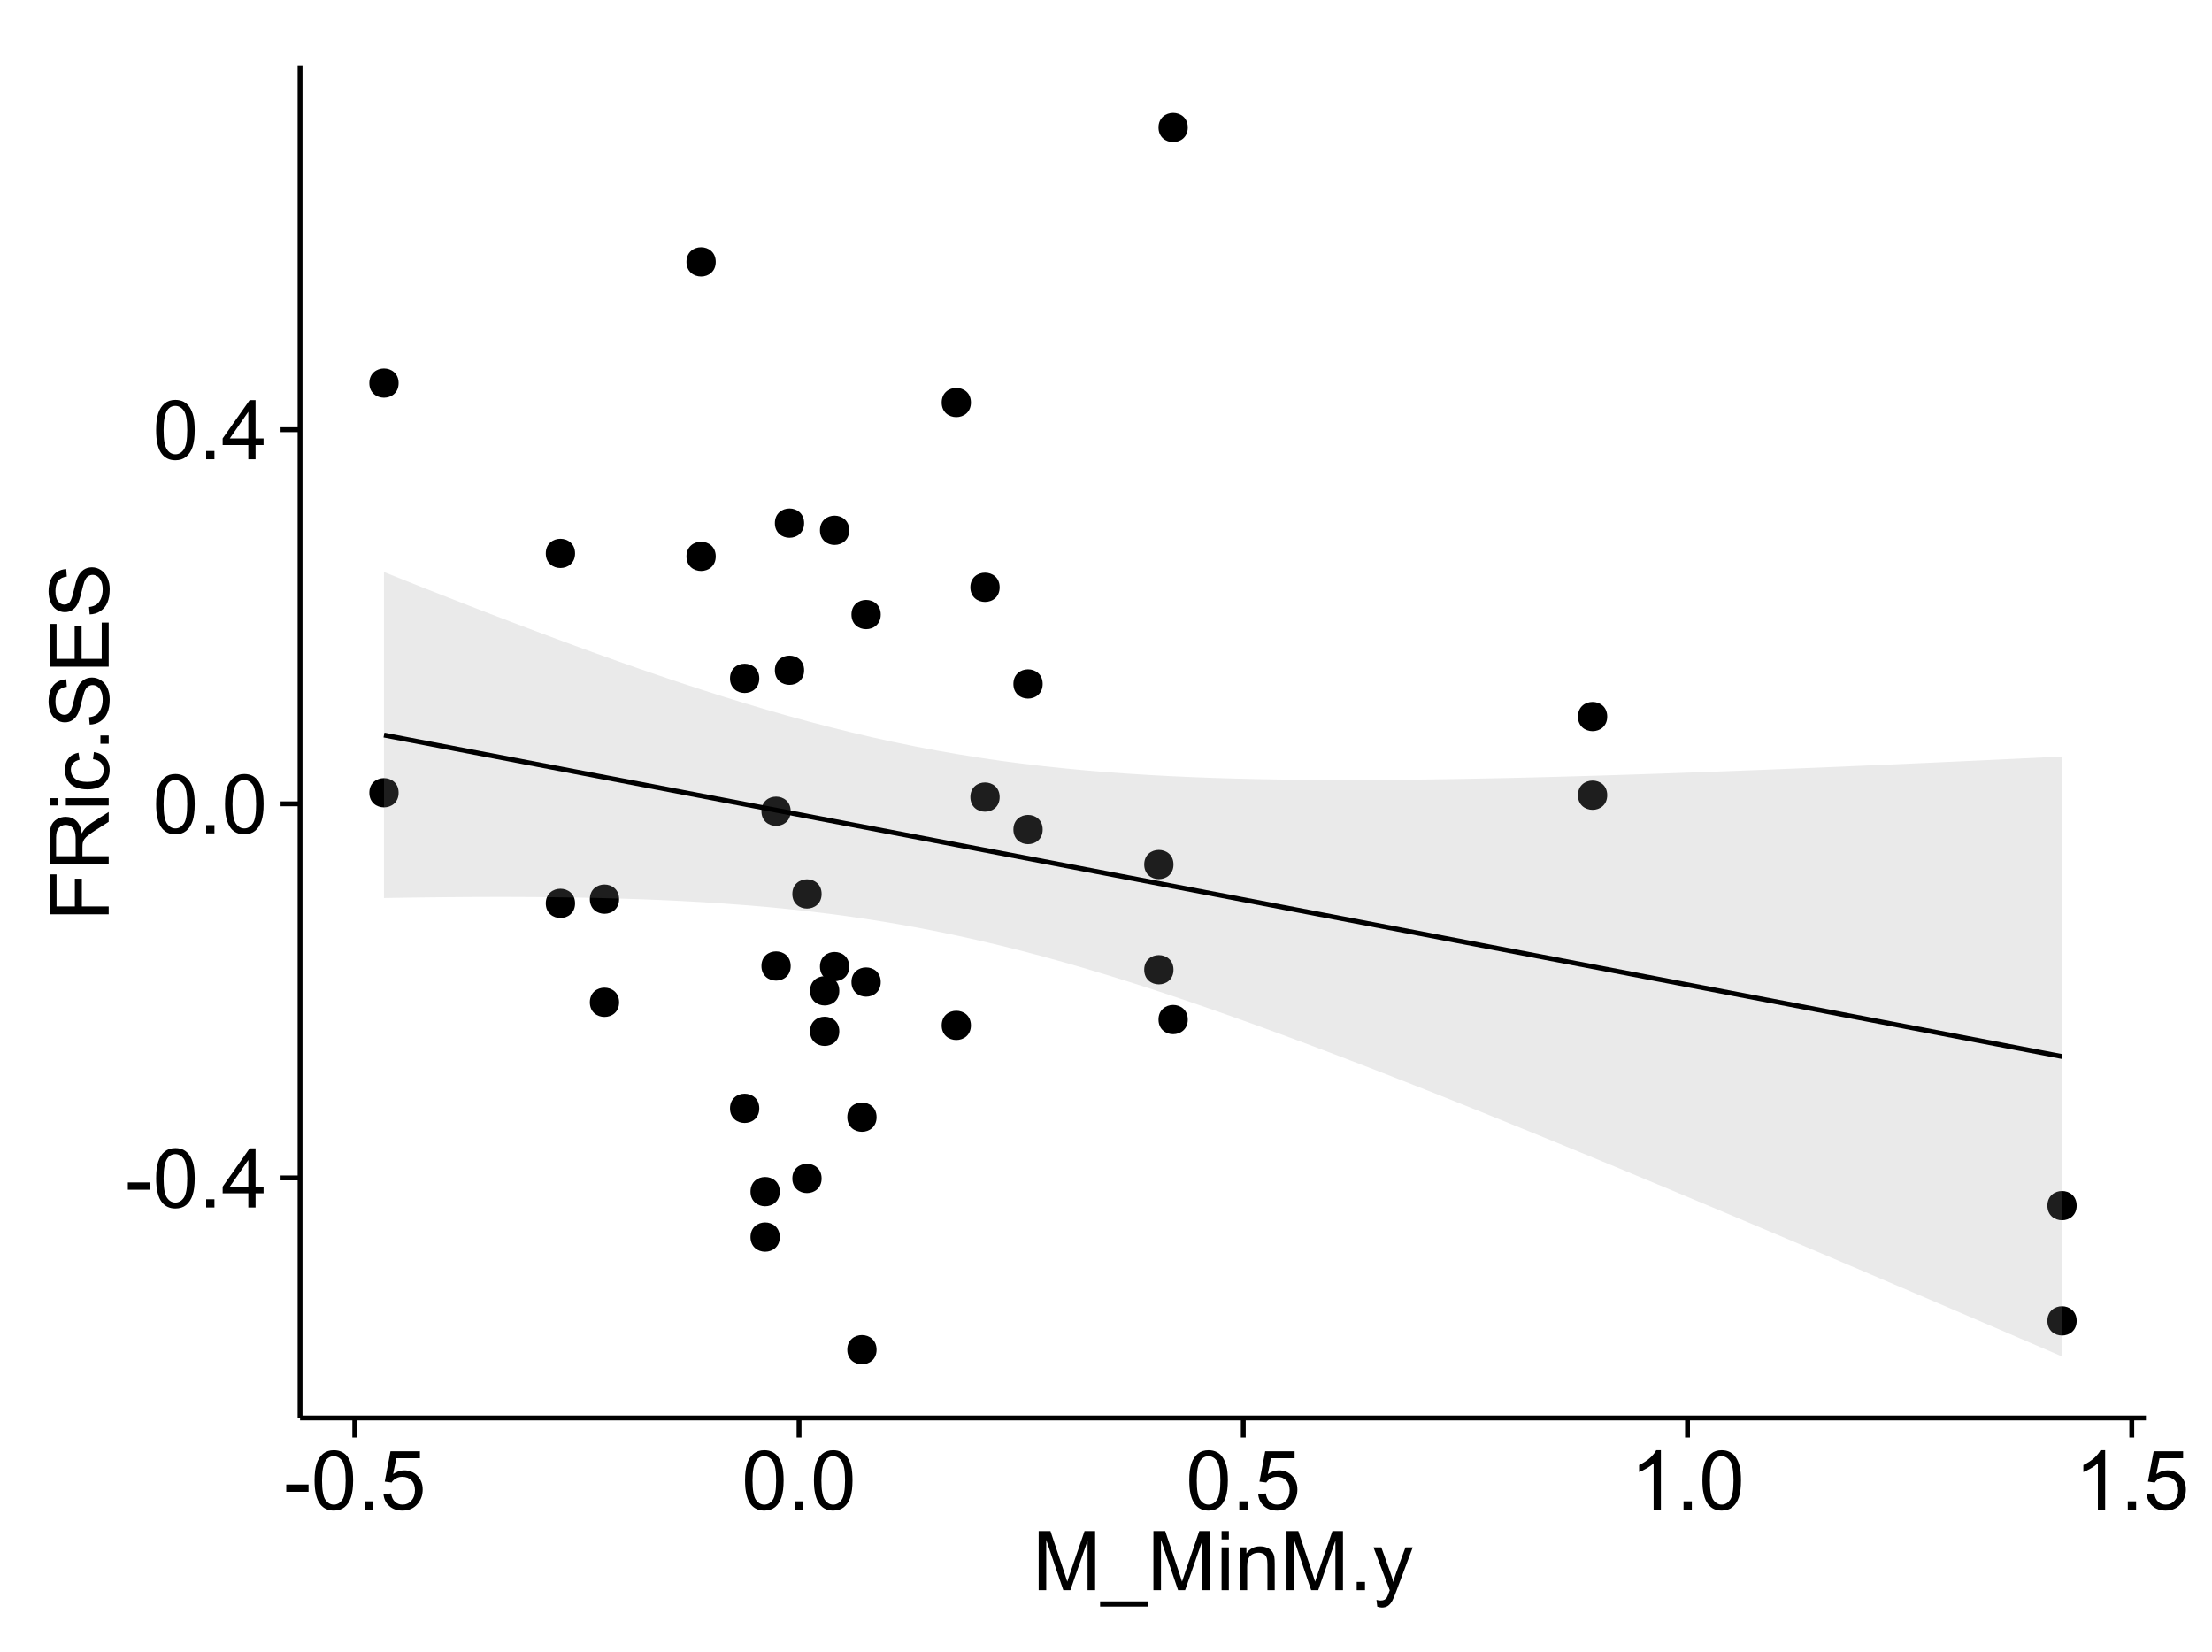 <?xml version="1.0" encoding="UTF-8"?>
<svg xmlns="http://www.w3.org/2000/svg" xmlns:xlink="http://www.w3.org/1999/xlink" width="482pt" height="360pt" viewBox="0 0 482 360" version="1.1">
<defs>
<g>
<symbol overflow="visible" id="glyph0-0">
<path style="stroke:none;" d="M 0.57 -3.867 L 0.57 -5.457 L 5.43 -5.457 L 5.43 -3.867 Z M 0.57 -3.867 "/>
</symbol>
<symbol overflow="visible" id="glyph0-1">
<path style="stroke:none;" d="M 0.746 -6.355 C 0.742 -7.875 0.898 -9.102 1.215 -10.031 C 1.527 -10.961 1.996 -11.676 2.613 -12.18 C 3.23 -12.684 4.008 -12.938 4.949 -12.938 C 5.637 -12.938 6.242 -12.797 6.766 -12.52 C 7.285 -12.238 7.715 -11.836 8.059 -11.316 C 8.395 -10.789 8.664 -10.152 8.859 -9.398 C 9.051 -8.645 9.145 -7.629 9.148 -6.355 C 9.145 -4.84 8.992 -3.617 8.684 -2.691 C 8.371 -1.762 7.906 -1.047 7.289 -0.539 C 6.672 -0.035 5.891 0.215 4.949 0.219 C 3.703 0.215 2.727 -0.227 2.023 -1.117 C 1.168 -2.188 0.742 -3.934 0.746 -6.355 Z M 2.375 -6.355 C 2.371 -4.234 2.621 -2.824 3.117 -2.129 C 3.609 -1.426 4.219 -1.078 4.949 -1.082 C 5.672 -1.078 6.281 -1.43 6.781 -2.137 C 7.273 -2.836 7.523 -4.242 7.523 -6.355 C 7.523 -8.473 7.273 -9.883 6.781 -10.582 C 6.281 -11.277 5.664 -11.625 4.93 -11.629 C 4.199 -11.625 3.621 -11.316 3.191 -10.703 C 2.645 -9.918 2.371 -8.469 2.375 -6.355 Z M 2.375 -6.355 "/>
</symbol>
<symbol overflow="visible" id="glyph0-2">
<path style="stroke:none;" d="M 1.633 0 L 1.633 -1.801 L 3.438 -1.801 L 3.438 0 Z M 1.633 0 "/>
</symbol>
<symbol overflow="visible" id="glyph0-3">
<path style="stroke:none;" d="M 5.82 0 L 5.82 -3.086 L 0.227 -3.086 L 0.227 -4.535 L 6.109 -12.883 L 7.398 -12.883 L 7.398 -4.535 L 9.141 -4.535 L 9.141 -3.086 L 7.398 -3.086 L 7.398 0 Z M 5.82 -4.535 L 5.82 -10.344 L 1.785 -4.535 Z M 5.82 -4.535 "/>
</symbol>
<symbol overflow="visible" id="glyph0-4">
<path style="stroke:none;" d="M 0.746 -3.375 L 2.406 -3.516 C 2.527 -2.707 2.812 -2.098 3.266 -1.691 C 3.711 -1.281 4.254 -1.078 4.887 -1.082 C 5.648 -1.078 6.293 -1.363 6.82 -1.941 C 7.344 -2.512 7.605 -3.273 7.609 -4.227 C 7.605 -5.125 7.352 -5.84 6.848 -6.363 C 6.34 -6.883 5.676 -7.141 4.859 -7.145 C 4.344 -7.141 3.887 -7.027 3.48 -6.797 C 3.07 -6.566 2.746 -6.266 2.516 -5.898 L 1.027 -6.09 L 2.277 -12.711 L 8.684 -12.711 L 8.684 -11.195 L 3.543 -11.195 L 2.848 -7.734 C 3.621 -8.273 4.43 -8.543 5.281 -8.543 C 6.402 -8.543 7.352 -8.152 8.129 -7.371 C 8.898 -6.59 9.285 -5.586 9.289 -4.367 C 9.285 -3.195 8.945 -2.188 8.27 -1.344 C 7.441 -0.301 6.316 0.215 4.887 0.219 C 3.715 0.215 2.758 -0.109 2.016 -0.766 C 1.273 -1.418 0.848 -2.289 0.746 -3.375 Z M 0.746 -3.375 "/>
</symbol>
<symbol overflow="visible" id="glyph0-5">
<path style="stroke:none;" d="M 6.707 0 L 5.125 0 L 5.125 -10.082 C 4.742 -9.715 4.242 -9.352 3.625 -8.988 C 3.004 -8.625 2.449 -8.352 1.961 -8.172 L 1.961 -9.703 C 2.844 -10.117 3.617 -10.621 4.281 -11.215 C 4.941 -11.805 5.41 -12.379 5.688 -12.938 L 6.707 -12.938 Z M 6.707 0 "/>
</symbol>
<symbol overflow="visible" id="glyph0-6">
<path style="stroke:none;" d="M 1.336 0 L 1.336 -12.883 L 3.902 -12.883 L 6.953 -3.762 C 7.23 -2.91 7.434 -2.273 7.566 -1.855 C 7.711 -2.32 7.941 -3.008 8.254 -3.922 L 11.336 -12.883 L 13.633 -12.883 L 13.633 0 L 11.988 0 L 11.988 -10.785 L 8.242 0 L 6.707 0 L 2.98 -10.969 L 2.98 0 Z M 1.336 0 "/>
</symbol>
<symbol overflow="visible" id="glyph0-7">
<path style="stroke:none;" d="M -0.273 3.578 L -0.273 2.434 L 10.211 2.434 L 10.211 3.578 Z M -0.273 3.578 "/>
</symbol>
<symbol overflow="visible" id="glyph0-8">
<path style="stroke:none;" d="M 1.195 -11.066 L 1.195 -12.883 L 2.777 -12.883 L 2.777 -11.066 Z M 1.195 0 L 1.195 -9.336 L 2.777 -9.336 L 2.777 0 Z M 1.195 0 "/>
</symbol>
<symbol overflow="visible" id="glyph0-9">
<path style="stroke:none;" d="M 1.188 0 L 1.188 -9.336 L 2.609 -9.336 L 2.609 -8.008 C 3.293 -9.031 4.285 -9.543 5.582 -9.547 C 6.141 -9.543 6.656 -9.441 7.133 -9.242 C 7.602 -9.035 7.957 -8.77 8.191 -8.445 C 8.426 -8.113 8.59 -7.727 8.684 -7.277 C 8.742 -6.98 8.77 -6.465 8.773 -5.738 L 8.773 0 L 7.188 0 L 7.188 -5.68 C 7.184 -6.32 7.121 -6.801 7.004 -7.121 C 6.879 -7.438 6.66 -7.695 6.348 -7.887 C 6.031 -8.074 5.664 -8.168 5.246 -8.172 C 4.566 -8.168 3.984 -7.953 3.5 -7.531 C 3.008 -7.102 2.766 -6.293 2.77 -5.098 L 2.77 0 Z M 1.188 0 "/>
</symbol>
<symbol overflow="visible" id="glyph0-10">
<path style="stroke:none;" d="M 1.117 3.594 L 0.941 2.109 C 1.285 2.203 1.586 2.25 1.844 2.25 C 2.195 2.25 2.477 2.191 2.691 2.074 C 2.898 1.957 3.07 1.793 3.207 1.582 C 3.305 1.422 3.469 1.027 3.691 0.406 C 3.719 0.312 3.766 0.184 3.832 0.016 L 0.289 -9.336 L 1.996 -9.336 L 3.938 -3.93 C 4.188 -3.238 4.41 -2.516 4.613 -1.766 C 4.793 -2.488 5.012 -3.199 5.266 -3.895 L 7.258 -9.336 L 8.844 -9.336 L 5.289 0.156 C 4.906 1.18 4.609 1.887 4.402 2.277 C 4.117 2.797 3.797 3.18 3.434 3.422 C 3.07 3.664 2.637 3.785 2.137 3.789 C 1.828 3.785 1.488 3.719 1.117 3.594 Z M 1.117 3.594 "/>
</symbol>
<symbol overflow="visible" id="glyph1-0">
<path style="stroke:none;" d="M 0 -1.477 L -12.883 -1.477 L -12.883 -10.168 L -11.363 -10.168 L -11.363 -3.184 L -7.375 -3.184 L -7.375 -9.227 L -5.852 -9.227 L -5.852 -3.184 L 0 -3.18 Z M 0 -1.477 "/>
</symbol>
<symbol overflow="visible" id="glyph1-1">
<path style="stroke:none;" d="M 0 -1.414 L -12.883 -1.414 L -12.883 -7.129 C -12.879 -8.273 -12.762 -9.145 -12.535 -9.746 C -12.301 -10.34 -11.895 -10.82 -11.312 -11.18 C -10.723 -11.535 -10.074 -11.711 -9.367 -11.715 C -8.449 -11.711 -7.68 -11.418 -7.055 -10.828 C -6.43 -10.234 -6.031 -9.32 -5.863 -8.086 C -5.641 -8.535 -5.426 -8.875 -5.219 -9.113 C -4.762 -9.605 -4.191 -10.078 -3.508 -10.531 L 0 -12.77 L 0 -10.625 L -2.68 -8.922 C -3.449 -8.418 -4.043 -8.008 -4.453 -7.688 C -4.863 -7.367 -5.148 -7.078 -5.316 -6.824 C -5.477 -6.566 -5.594 -6.309 -5.66 -6.047 C -5.699 -5.852 -5.719 -5.535 -5.723 -5.098 L -5.723 -3.121 L 0 -3.121 Z M -7.199 -3.121 L -7.199 -6.785 C -7.195 -7.562 -7.273 -8.172 -7.438 -8.613 C -7.594 -9.051 -7.852 -9.383 -8.211 -9.613 C -8.562 -9.84 -8.949 -9.953 -9.367 -9.957 C -9.973 -9.953 -10.473 -9.734 -10.871 -9.293 C -11.262 -8.852 -11.461 -8.152 -11.461 -7.199 L -11.461 -3.121 Z M -7.199 -3.121 "/>
</symbol>
<symbol overflow="visible" id="glyph1-2">
<path style="stroke:none;" d="M -11.066 -1.195 L -12.883 -1.195 L -12.883 -2.777 L -11.066 -2.777 Z M 0 -1.195 L -9.336 -1.195 L -9.336 -2.777 L 0 -2.777 Z M 0 -1.195 "/>
</symbol>
<symbol overflow="visible" id="glyph1-3">
<path style="stroke:none;" d="M -3.418 -7.277 L -3.215 -8.832 C -2.141 -8.66 -1.301 -8.227 -0.699 -7.527 C -0.09 -6.824 0.211 -5.965 0.211 -4.949 C 0.211 -3.668 -0.203 -2.641 -1.039 -1.867 C -1.871 -1.09 -3.07 -0.703 -4.633 -0.703 C -5.637 -0.703 -6.52 -0.867 -7.277 -1.203 C -8.031 -1.535 -8.598 -2.047 -8.977 -2.73 C -9.355 -3.41 -9.543 -4.152 -9.547 -4.957 C -9.543 -5.969 -9.289 -6.797 -8.777 -7.441 C -8.262 -8.086 -7.531 -8.5 -6.59 -8.684 L -6.355 -7.145 C -6.98 -6.996 -7.453 -6.738 -7.77 -6.367 C -8.082 -5.992 -8.238 -5.543 -8.242 -5.02 C -8.238 -4.219 -7.953 -3.57 -7.387 -3.074 C -6.812 -2.574 -5.91 -2.324 -4.676 -2.328 C -3.422 -2.324 -2.508 -2.566 -1.941 -3.047 C -1.371 -3.527 -1.09 -4.152 -1.09 -4.93 C -1.09 -5.547 -1.277 -6.066 -1.66 -6.484 C -2.035 -6.898 -2.621 -7.164 -3.418 -7.277 Z M -3.418 -7.277 "/>
</symbol>
<symbol overflow="visible" id="glyph1-4">
<path style="stroke:none;" d="M 0 -1.633 L -1.801 -1.633 L -1.801 -3.438 L 0 -3.438 Z M 0 -1.633 "/>
</symbol>
<symbol overflow="visible" id="glyph1-5">
<path style="stroke:none;" d="M -4.141 -0.809 L -4.281 -2.418 C -3.633 -2.492 -3.102 -2.668 -2.691 -2.949 C -2.277 -3.223 -1.945 -3.656 -1.691 -4.246 C -1.434 -4.828 -1.305 -5.488 -1.309 -6.223 C -1.305 -6.871 -1.402 -7.445 -1.598 -7.945 C -1.789 -8.441 -2.055 -8.809 -2.395 -9.055 C -2.727 -9.297 -3.094 -9.422 -3.496 -9.422 C -3.898 -9.422 -4.25 -9.305 -4.555 -9.07 C -4.852 -8.836 -5.105 -8.449 -5.316 -7.91 C -5.449 -7.562 -5.66 -6.797 -5.945 -5.613 C -6.227 -4.43 -6.496 -3.602 -6.75 -3.129 C -7.07 -2.512 -7.469 -2.051 -7.949 -1.754 C -8.422 -1.449 -8.957 -1.301 -9.555 -1.301 C -10.203 -1.301 -10.812 -1.484 -11.379 -1.855 C -11.941 -2.223 -12.367 -2.762 -12.664 -3.473 C -12.953 -4.18 -13.102 -4.969 -13.105 -5.836 C -13.102 -6.789 -12.945 -7.629 -12.641 -8.363 C -12.328 -9.09 -11.879 -9.652 -11.285 -10.043 C -10.688 -10.434 -10.008 -10.645 -9.254 -10.68 L -9.133 -9.043 C -9.941 -8.953 -10.555 -8.656 -10.977 -8.152 C -11.391 -7.641 -11.602 -6.895 -11.602 -5.906 C -11.602 -4.875 -11.41 -4.121 -11.035 -3.652 C -10.652 -3.176 -10.199 -2.941 -9.668 -2.945 C -9.203 -2.941 -8.82 -3.109 -8.523 -3.445 C -8.223 -3.773 -7.918 -4.629 -7.605 -6.016 C -7.293 -7.398 -7.02 -8.348 -6.785 -8.867 C -6.438 -9.613 -5.996 -10.168 -5.469 -10.527 C -4.938 -10.883 -4.328 -11.062 -3.637 -11.066 C -2.949 -11.062 -2.305 -10.867 -1.699 -10.477 C -1.09 -10.082 -0.617 -9.516 -0.285 -8.781 C 0.051 -8.043 0.215 -7.215 0.219 -6.301 C 0.215 -5.133 0.051 -4.156 -0.289 -3.371 C -0.625 -2.578 -1.137 -1.961 -1.824 -1.516 C -2.504 -1.066 -3.277 -0.832 -4.141 -0.809 Z M -4.141 -0.809 "/>
</symbol>
<symbol overflow="visible" id="glyph1-6">
<path style="stroke:none;" d="M 0 -1.422 L -12.883 -1.426 L -12.883 -10.742 L -11.363 -10.742 L -11.363 -3.129 L -7.418 -3.129 L -7.418 -10.258 L -5.906 -10.258 L -5.906 -3.129 L -1.52 -3.129 L -1.52 -11.039 L 0 -11.039 Z M 0 -1.422 "/>
</symbol>
</g>
<clipPath id="clip1">
  <path d="M 65.387 14.398 L 468.598 14.398 L 468.598 309.953 L 65.387 309.953 Z M 65.387 14.398 "/>
</clipPath>
</defs>
<g id="surface4591">
<rect x="0" y="0" width="482" height="360" style="fill:rgb(100%,100%,100%);fill-opacity:1;stroke:none;"/>
<rect x="0" y="0" width="482" height="360" style="fill:rgb(100%,100%,100%);fill-opacity:1;stroke:none;"/>
<path style="fill:none;stroke-width:1.063;stroke-linecap:round;stroke-linejoin:round;stroke:rgb(100%,100%,100%);stroke-opacity:1;stroke-miterlimit:10;" d="M 0 360 L 482 360 L 482 0 L 0 0 Z M 0 360 "/>
<g clip-path="url(#clip1)" clip-rule="nonzero">
<path style=" stroke:none;fill-rule:nonzero;fill:rgb(100%,100%,100%);fill-opacity:1;" d="M 65.387 308.957 L 467.598 308.957 L 467.598 14.402 L 65.387 14.402 Z M 65.387 308.957 "/>
<path style=" stroke:none;fill-rule:nonzero;fill:rgb(0%,0%,0%);fill-opacity:1;" d="M 189.945 243.422 C 189.945 246.254 185.691 246.254 185.691 243.422 C 185.691 240.586 189.945 240.586 189.945 243.422 "/>
<path style=" stroke:none;fill-rule:nonzero;fill:rgb(0%,0%,0%);fill-opacity:1;" d="M 349.152 156.133 C 349.152 158.965 344.898 158.965 344.898 156.133 C 344.898 153.297 349.152 153.297 349.152 156.133 "/>
<path style=" stroke:none;fill-rule:nonzero;fill:rgb(0%,0%,0%);fill-opacity:1;" d="M 183.984 210.613 C 183.984 213.449 179.73 213.449 179.73 210.613 C 179.73 207.781 183.984 207.781 183.984 210.613 "/>
<path style=" stroke:none;fill-rule:nonzero;fill:rgb(0%,0%,0%);fill-opacity:1;" d="M 349.152 173.266 C 349.152 176.102 344.898 176.102 344.898 173.266 C 344.898 170.434 349.152 170.434 349.152 173.266 "/>
<path style=" stroke:none;fill-rule:nonzero;fill:rgb(0%,0%,0%);fill-opacity:1;" d="M 254.641 211.297 C 254.641 214.133 250.387 214.133 250.387 211.297 C 250.387 208.465 254.641 208.465 254.641 211.297 "/>
<path style=" stroke:none;fill-rule:nonzero;fill:rgb(0%,0%,0%);fill-opacity:1;" d="M 257.758 27.789 C 257.758 30.625 253.504 30.625 253.504 27.789 C 253.504 24.953 257.758 24.953 257.758 27.789 "/>
<path style=" stroke:none;fill-rule:nonzero;fill:rgb(0%,0%,0%);fill-opacity:1;" d="M 257.758 222.156 C 257.758 224.992 253.504 224.992 253.504 222.156 C 253.504 219.32 257.758 219.32 257.758 222.156 "/>
<path style=" stroke:none;fill-rule:nonzero;fill:rgb(0%,0%,0%);fill-opacity:1;" d="M 181.824 224.719 C 181.824 227.551 177.57 227.551 177.57 224.719 C 177.57 221.883 181.824 221.883 181.824 224.719 "/>
<path style=" stroke:none;fill-rule:nonzero;fill:rgb(0%,0%,0%);fill-opacity:1;" d="M 181.824 215.895 C 181.824 218.73 177.57 218.73 177.57 215.895 C 177.57 213.059 181.824 213.059 181.824 215.895 "/>
<path style=" stroke:none;fill-rule:nonzero;fill:rgb(0%,0%,0%);fill-opacity:1;" d="M 171.23 210.488 C 171.23 213.324 166.98 213.324 166.98 210.488 C 166.98 207.652 171.23 207.652 171.23 210.488 "/>
<path style=" stroke:none;fill-rule:nonzero;fill:rgb(0%,0%,0%);fill-opacity:1;" d="M 177.969 256.777 C 177.969 259.613 173.715 259.613 173.715 256.777 C 173.715 253.941 177.969 253.941 177.969 256.777 "/>
<path style=" stroke:none;fill-rule:nonzero;fill:rgb(0%,0%,0%);fill-opacity:1;" d="M 177.969 194.785 C 177.969 197.621 173.715 197.621 173.715 194.785 C 173.715 191.949 177.969 191.949 177.969 194.785 "/>
<path style=" stroke:none;fill-rule:nonzero;fill:rgb(0%,0%,0%);fill-opacity:1;" d="M 226.137 149.027 C 226.137 151.863 221.883 151.863 221.883 149.027 C 221.883 146.195 226.137 146.195 226.137 149.027 "/>
<path style=" stroke:none;fill-rule:nonzero;fill:rgb(0%,0%,0%);fill-opacity:1;" d="M 216.762 173.676 C 216.762 176.512 212.508 176.512 212.508 173.676 C 212.508 170.844 216.762 170.844 216.762 173.676 "/>
<path style=" stroke:none;fill-rule:nonzero;fill:rgb(0%,0%,0%);fill-opacity:1;" d="M 216.762 127.973 C 216.762 130.805 212.508 130.805 212.508 127.973 C 212.508 125.137 216.762 125.137 216.762 127.973 "/>
<path style=" stroke:none;fill-rule:nonzero;fill:rgb(0%,0%,0%);fill-opacity:1;" d="M 124.242 120.586 C 124.242 123.418 119.992 123.418 119.992 120.586 C 119.992 117.75 124.242 117.75 124.242 120.586 "/>
<path style=" stroke:none;fill-rule:nonzero;fill:rgb(0%,0%,0%);fill-opacity:1;" d="M 124.242 196.836 C 124.242 199.672 119.992 199.672 119.992 196.836 C 119.992 194.004 124.242 194.004 124.242 196.836 "/>
<path style=" stroke:none;fill-rule:nonzero;fill:rgb(0%,0%,0%);fill-opacity:1;" d="M 254.641 188.375 C 254.641 191.211 250.387 191.211 250.387 188.375 C 250.387 185.543 254.641 185.543 254.641 188.375 "/>
<path style=" stroke:none;fill-rule:nonzero;fill:rgb(0%,0%,0%);fill-opacity:1;" d="M 226.137 180.75 C 226.137 183.586 221.883 183.586 221.883 180.75 C 221.883 177.914 226.137 177.914 226.137 180.75 "/>
<path style=" stroke:none;fill-rule:nonzero;fill:rgb(0%,0%,0%);fill-opacity:1;" d="M 171.23 176.762 C 171.23 179.598 166.98 179.598 166.98 176.762 C 166.98 173.93 171.23 173.93 171.23 176.762 "/>
<path style=" stroke:none;fill-rule:nonzero;fill:rgb(0%,0%,0%);fill-opacity:1;" d="M 183.984 115.543 C 183.984 118.379 179.73 118.379 179.73 115.543 C 179.73 112.711 183.984 112.711 183.984 115.543 "/>
<path style=" stroke:none;fill-rule:nonzero;fill:rgb(0%,0%,0%);fill-opacity:1;" d="M 189.945 294.094 C 189.945 296.93 185.691 296.93 185.691 294.094 C 185.691 291.258 189.945 291.258 189.945 294.094 "/>
<path style=" stroke:none;fill-rule:nonzero;fill:rgb(0%,0%,0%);fill-opacity:1;" d="M 85.797 83.469 C 85.797 86.301 81.543 86.301 81.543 83.469 C 81.543 80.633 85.797 80.633 85.797 83.469 "/>
<path style=" stroke:none;fill-rule:nonzero;fill:rgb(0%,0%,0%);fill-opacity:1;" d="M 85.797 172.73 C 85.797 175.566 81.543 175.566 81.543 172.73 C 81.543 169.898 85.797 169.898 85.797 172.73 "/>
<path style=" stroke:none;fill-rule:nonzero;fill:rgb(0%,0%,0%);fill-opacity:1;" d="M 451.445 287.816 C 451.445 290.648 447.191 290.648 447.191 287.816 C 447.191 284.98 451.445 284.98 451.445 287.816 "/>
<path style=" stroke:none;fill-rule:nonzero;fill:rgb(0%,0%,0%);fill-opacity:1;" d="M 451.445 262.699 C 451.445 265.531 447.191 265.531 447.191 262.699 C 447.191 259.863 451.445 259.863 451.445 262.699 "/>
<path style=" stroke:none;fill-rule:nonzero;fill:rgb(0%,0%,0%);fill-opacity:1;" d="M 164.387 147.812 C 164.387 150.645 160.133 150.645 160.133 147.812 C 160.133 144.977 164.387 144.977 164.387 147.812 "/>
<path style=" stroke:none;fill-rule:nonzero;fill:rgb(0%,0%,0%);fill-opacity:1;" d="M 164.387 241.5 C 164.387 244.332 160.133 244.332 160.133 241.5 C 160.133 238.664 164.387 238.664 164.387 241.5 "/>
<path style=" stroke:none;fill-rule:nonzero;fill:rgb(0%,0%,0%);fill-opacity:1;" d="M 154.898 121.23 C 154.898 124.066 150.645 124.066 150.645 121.23 C 150.645 118.395 154.898 118.395 154.898 121.23 "/>
<path style=" stroke:none;fill-rule:nonzero;fill:rgb(0%,0%,0%);fill-opacity:1;" d="M 154.898 57.062 C 154.898 59.895 150.645 59.895 150.645 57.062 C 150.645 54.227 154.898 54.227 154.898 57.062 "/>
<path style=" stroke:none;fill-rule:nonzero;fill:rgb(0%,0%,0%);fill-opacity:1;" d="M 168.848 259.648 C 168.848 262.48 164.598 262.48 164.598 259.648 C 164.598 256.812 168.848 256.812 168.848 259.648 "/>
<path style=" stroke:none;fill-rule:nonzero;fill:rgb(0%,0%,0%);fill-opacity:1;" d="M 168.848 269.547 C 168.848 272.383 164.598 272.383 164.598 269.547 C 164.598 266.715 168.848 266.715 168.848 269.547 "/>
<path style=" stroke:none;fill-rule:nonzero;fill:rgb(0%,0%,0%);fill-opacity:1;" d="M 133.844 218.391 C 133.844 221.227 129.594 221.227 129.594 218.391 C 129.594 215.559 133.844 215.559 133.844 218.391 "/>
<path style=" stroke:none;fill-rule:nonzero;fill:rgb(0%,0%,0%);fill-opacity:1;" d="M 133.844 195.918 C 133.844 198.754 129.594 198.754 129.594 195.918 C 129.594 193.086 133.844 193.086 133.844 195.918 "/>
<path style=" stroke:none;fill-rule:nonzero;fill:rgb(0%,0%,0%);fill-opacity:1;" d="M 210.504 223.426 C 210.504 226.258 206.254 226.258 206.254 223.426 C 206.254 220.59 210.504 220.59 210.504 223.426 "/>
<path style=" stroke:none;fill-rule:nonzero;fill:rgb(0%,0%,0%);fill-opacity:1;" d="M 210.504 87.707 C 210.504 90.543 206.254 90.543 206.254 87.707 C 206.254 84.871 210.504 84.871 210.504 87.707 "/>
<path style=" stroke:none;fill-rule:nonzero;fill:rgb(0%,0%,0%);fill-opacity:1;" d="M 174.156 113.988 C 174.156 116.82 169.906 116.82 169.906 113.988 C 169.906 111.152 174.156 111.152 174.156 113.988 "/>
<path style=" stroke:none;fill-rule:nonzero;fill:rgb(0%,0%,0%);fill-opacity:1;" d="M 174.156 146.043 C 174.156 148.879 169.906 148.879 169.906 146.043 C 169.906 143.211 174.156 143.211 174.156 146.043 "/>
<path style=" stroke:none;fill-rule:nonzero;fill:rgb(0%,0%,0%);fill-opacity:1;" d="M 190.852 133.906 C 190.852 136.742 186.598 136.742 186.598 133.906 C 186.598 131.07 190.852 131.07 190.852 133.906 "/>
<path style=" stroke:none;fill-rule:nonzero;fill:rgb(0%,0%,0%);fill-opacity:1;" d="M 190.852 213.98 C 190.852 216.812 186.598 216.812 186.598 213.98 C 186.598 211.145 190.852 211.145 190.852 213.98 "/>
<path style=" stroke:none;fill-rule:nonzero;fill:rgb(0%,0%,0%);fill-opacity:1;" d="M 191.008 243.422 C 191.008 247.672 184.629 247.672 184.629 243.422 C 184.629 239.168 191.008 239.168 191.008 243.422 "/>
<path style=" stroke:none;fill-rule:nonzero;fill:rgb(0%,0%,0%);fill-opacity:1;" d="M 350.215 156.133 C 350.215 160.383 343.836 160.383 343.836 156.133 C 343.836 151.879 350.215 151.879 350.215 156.133 "/>
<path style=" stroke:none;fill-rule:nonzero;fill:rgb(0%,0%,0%);fill-opacity:1;" d="M 185.047 210.613 C 185.047 214.867 178.668 214.867 178.668 210.613 C 178.668 206.363 185.047 206.363 185.047 210.613 "/>
<path style=" stroke:none;fill-rule:nonzero;fill:rgb(0%,0%,0%);fill-opacity:1;" d="M 350.215 173.266 C 350.215 177.52 343.836 177.52 343.836 173.266 C 343.836 169.016 350.215 169.016 350.215 173.266 "/>
<path style=" stroke:none;fill-rule:nonzero;fill:rgb(0%,0%,0%);fill-opacity:1;" d="M 255.703 211.297 C 255.703 215.551 249.324 215.551 249.324 211.297 C 249.324 207.047 255.703 207.047 255.703 211.297 "/>
<path style=" stroke:none;fill-rule:nonzero;fill:rgb(0%,0%,0%);fill-opacity:1;" d="M 258.82 27.789 C 258.82 32.039 252.441 32.039 252.441 27.789 C 252.441 23.535 258.82 23.535 258.82 27.789 "/>
<path style=" stroke:none;fill-rule:nonzero;fill:rgb(0%,0%,0%);fill-opacity:1;" d="M 258.82 222.156 C 258.82 226.406 252.441 226.406 252.441 222.156 C 252.441 217.902 258.82 217.902 258.82 222.156 "/>
<path style=" stroke:none;fill-rule:nonzero;fill:rgb(0%,0%,0%);fill-opacity:1;" d="M 182.887 224.719 C 182.887 228.969 176.508 228.969 176.508 224.719 C 176.508 220.465 182.887 220.465 182.887 224.719 "/>
<path style=" stroke:none;fill-rule:nonzero;fill:rgb(0%,0%,0%);fill-opacity:1;" d="M 182.887 215.895 C 182.887 220.145 176.508 220.145 176.508 215.895 C 176.508 211.641 182.887 211.641 182.887 215.895 "/>
<path style=" stroke:none;fill-rule:nonzero;fill:rgb(0%,0%,0%);fill-opacity:1;" d="M 172.293 210.488 C 172.293 214.738 165.918 214.738 165.918 210.488 C 165.918 206.234 172.293 206.234 172.293 210.488 "/>
<path style=" stroke:none;fill-rule:nonzero;fill:rgb(0%,0%,0%);fill-opacity:1;" d="M 179.031 256.777 C 179.031 261.027 172.652 261.027 172.652 256.777 C 172.652 252.523 179.031 252.523 179.031 256.777 "/>
<path style=" stroke:none;fill-rule:nonzero;fill:rgb(0%,0%,0%);fill-opacity:1;" d="M 179.031 194.785 C 179.031 199.035 172.652 199.035 172.652 194.785 C 172.652 190.531 179.031 190.531 179.031 194.785 "/>
<path style=" stroke:none;fill-rule:nonzero;fill:rgb(0%,0%,0%);fill-opacity:1;" d="M 227.199 149.027 C 227.199 153.281 220.82 153.281 220.82 149.027 C 220.82 144.777 227.199 144.777 227.199 149.027 "/>
<path style=" stroke:none;fill-rule:nonzero;fill:rgb(0%,0%,0%);fill-opacity:1;" d="M 217.824 173.676 C 217.824 177.93 211.445 177.93 211.445 173.676 C 211.445 169.426 217.824 169.426 217.824 173.676 "/>
<path style=" stroke:none;fill-rule:nonzero;fill:rgb(0%,0%,0%);fill-opacity:1;" d="M 217.824 127.973 C 217.824 132.223 211.445 132.223 211.445 127.973 C 211.445 123.719 217.824 123.719 217.824 127.973 "/>
<path style=" stroke:none;fill-rule:nonzero;fill:rgb(0%,0%,0%);fill-opacity:1;" d="M 125.305 120.586 C 125.305 124.836 118.926 124.836 118.926 120.586 C 118.926 116.332 125.305 116.332 125.305 120.586 "/>
<path style=" stroke:none;fill-rule:nonzero;fill:rgb(0%,0%,0%);fill-opacity:1;" d="M 125.305 196.836 C 125.305 201.09 118.926 201.09 118.926 196.836 C 118.926 192.586 125.305 192.586 125.305 196.836 "/>
<path style=" stroke:none;fill-rule:nonzero;fill:rgb(0%,0%,0%);fill-opacity:1;" d="M 255.703 188.375 C 255.703 192.629 249.324 192.629 249.324 188.375 C 249.324 184.125 255.703 184.125 255.703 188.375 "/>
<path style=" stroke:none;fill-rule:nonzero;fill:rgb(0%,0%,0%);fill-opacity:1;" d="M 227.199 180.75 C 227.199 185.004 220.82 185.004 220.82 180.75 C 220.82 176.5 227.199 176.5 227.199 180.75 "/>
<path style=" stroke:none;fill-rule:nonzero;fill:rgb(0%,0%,0%);fill-opacity:1;" d="M 172.293 176.762 C 172.293 181.016 165.918 181.016 165.918 176.762 C 165.918 172.512 172.293 172.512 172.293 176.762 "/>
<path style=" stroke:none;fill-rule:nonzero;fill:rgb(0%,0%,0%);fill-opacity:1;" d="M 185.047 115.543 C 185.047 119.797 178.668 119.797 178.668 115.543 C 178.668 111.293 185.047 111.293 185.047 115.543 "/>
<path style=" stroke:none;fill-rule:nonzero;fill:rgb(0%,0%,0%);fill-opacity:1;" d="M 191.008 294.094 C 191.008 298.344 184.629 298.344 184.629 294.094 C 184.629 289.84 191.008 289.84 191.008 294.094 "/>
<path style=" stroke:none;fill-rule:nonzero;fill:rgb(0%,0%,0%);fill-opacity:1;" d="M 86.859 83.469 C 86.859 87.719 80.48 87.719 80.48 83.469 C 80.48 79.215 86.859 79.215 86.859 83.469 "/>
<path style=" stroke:none;fill-rule:nonzero;fill:rgb(0%,0%,0%);fill-opacity:1;" d="M 86.859 172.73 C 86.859 176.984 80.48 176.984 80.48 172.73 C 80.48 168.48 86.859 168.48 86.859 172.73 "/>
<path style=" stroke:none;fill-rule:nonzero;fill:rgb(0%,0%,0%);fill-opacity:1;" d="M 452.508 287.816 C 452.508 292.066 446.129 292.066 446.129 287.816 C 446.129 283.562 452.508 283.562 452.508 287.816 "/>
<path style=" stroke:none;fill-rule:nonzero;fill:rgb(0%,0%,0%);fill-opacity:1;" d="M 452.508 262.699 C 452.508 266.949 446.129 266.949 446.129 262.699 C 446.129 258.445 452.508 258.445 452.508 262.699 "/>
<path style=" stroke:none;fill-rule:nonzero;fill:rgb(0%,0%,0%);fill-opacity:1;" d="M 165.449 147.812 C 165.449 152.062 159.07 152.062 159.07 147.812 C 159.07 143.559 165.449 143.559 165.449 147.812 "/>
<path style=" stroke:none;fill-rule:nonzero;fill:rgb(0%,0%,0%);fill-opacity:1;" d="M 165.449 241.5 C 165.449 245.75 159.07 245.75 159.07 241.5 C 159.07 237.246 165.449 237.246 165.449 241.5 "/>
<path style=" stroke:none;fill-rule:nonzero;fill:rgb(0%,0%,0%);fill-opacity:1;" d="M 155.961 121.23 C 155.961 125.48 149.582 125.48 149.582 121.23 C 149.582 116.977 155.961 116.977 155.961 121.23 "/>
<path style=" stroke:none;fill-rule:nonzero;fill:rgb(0%,0%,0%);fill-opacity:1;" d="M 155.961 57.062 C 155.961 61.312 149.582 61.312 149.582 57.062 C 149.582 52.809 155.961 52.809 155.961 57.062 "/>
<path style=" stroke:none;fill-rule:nonzero;fill:rgb(0%,0%,0%);fill-opacity:1;" d="M 169.914 259.648 C 169.914 263.898 163.535 263.898 163.535 259.648 C 163.535 255.395 169.914 255.395 169.914 259.648 "/>
<path style=" stroke:none;fill-rule:nonzero;fill:rgb(0%,0%,0%);fill-opacity:1;" d="M 169.914 269.547 C 169.914 273.801 163.535 273.801 163.535 269.547 C 163.535 265.297 169.914 265.297 169.914 269.547 "/>
<path style=" stroke:none;fill-rule:nonzero;fill:rgb(0%,0%,0%);fill-opacity:1;" d="M 134.906 218.391 C 134.906 222.645 128.527 222.645 128.527 218.391 C 128.527 214.141 134.906 214.141 134.906 218.391 "/>
<path style=" stroke:none;fill-rule:nonzero;fill:rgb(0%,0%,0%);fill-opacity:1;" d="M 134.906 195.918 C 134.906 200.172 128.527 200.172 128.527 195.918 C 128.527 191.668 134.906 191.668 134.906 195.918 "/>
<path style=" stroke:none;fill-rule:nonzero;fill:rgb(0%,0%,0%);fill-opacity:1;" d="M 211.566 223.426 C 211.566 227.676 205.191 227.676 205.191 223.426 C 205.191 219.172 211.566 219.172 211.566 223.426 "/>
<path style=" stroke:none;fill-rule:nonzero;fill:rgb(0%,0%,0%);fill-opacity:1;" d="M 211.566 87.707 C 211.566 91.957 205.191 91.957 205.191 87.707 C 205.191 83.453 211.566 83.453 211.566 87.707 "/>
<path style=" stroke:none;fill-rule:nonzero;fill:rgb(0%,0%,0%);fill-opacity:1;" d="M 175.219 113.988 C 175.219 118.238 168.844 118.238 168.844 113.988 C 168.844 109.734 175.219 109.734 175.219 113.988 "/>
<path style=" stroke:none;fill-rule:nonzero;fill:rgb(0%,0%,0%);fill-opacity:1;" d="M 175.219 146.043 C 175.219 150.297 168.844 150.297 168.844 146.043 C 168.844 141.793 175.219 141.793 175.219 146.043 "/>
<path style=" stroke:none;fill-rule:nonzero;fill:rgb(0%,0%,0%);fill-opacity:1;" d="M 191.914 133.906 C 191.914 138.16 185.535 138.16 185.535 133.906 C 185.535 129.656 191.914 129.656 191.914 133.906 "/>
<path style=" stroke:none;fill-rule:nonzero;fill:rgb(0%,0%,0%);fill-opacity:1;" d="M 191.914 213.98 C 191.914 218.23 185.535 218.23 185.535 213.98 C 185.535 209.727 191.914 209.727 191.914 213.98 "/>
<path style=" stroke:none;fill-rule:nonzero;fill:rgb(60%,60%,60%);fill-opacity:0.2;" d="M 83.672 124.648 L 88.297 126.5 L 92.926 128.336 L 97.555 130.156 L 102.184 131.965 L 106.812 133.754 L 111.441 135.527 L 116.07 137.277 L 120.699 139.012 L 125.328 140.719 L 129.953 142.402 L 134.582 144.059 L 139.211 145.684 L 143.84 147.273 L 148.469 148.832 L 153.098 150.348 L 157.727 151.82 L 162.355 153.25 L 166.98 154.629 L 171.609 155.953 L 176.238 157.223 L 180.867 158.434 L 185.496 159.582 L 190.125 160.668 L 194.754 161.684 L 199.383 162.633 L 204.012 163.516 L 208.637 164.324 L 213.266 165.07 L 217.895 165.75 L 222.523 166.363 L 227.152 166.914 L 231.781 167.406 L 236.41 167.844 L 241.039 168.23 L 245.664 168.566 L 250.293 168.859 L 254.922 169.109 L 259.551 169.32 L 264.18 169.496 L 268.809 169.637 L 273.438 169.75 L 278.066 169.836 L 282.695 169.898 L 287.32 169.934 L 291.949 169.953 L 296.578 169.949 L 301.207 169.93 L 305.836 169.895 L 310.465 169.844 L 315.094 169.777 L 319.723 169.699 L 324.348 169.609 L 328.977 169.512 L 333.605 169.402 L 338.234 169.285 L 342.863 169.156 L 347.492 169.023 L 352.121 168.879 L 356.75 168.73 L 361.379 168.578 L 366.004 168.414 L 370.633 168.25 L 375.262 168.078 L 379.891 167.902 L 384.52 167.723 L 393.777 167.348 L 398.406 167.156 L 403.031 166.961 L 407.66 166.762 L 416.918 166.355 L 421.547 166.145 L 426.176 165.938 L 435.434 165.508 L 440.062 165.289 L 444.688 165.07 L 449.316 164.852 L 449.316 295.566 L 444.688 293.57 L 440.062 291.578 L 426.176 285.613 L 421.547 283.629 L 416.918 281.648 L 407.66 277.695 L 403.031 275.723 L 398.406 273.754 L 393.777 271.789 L 389.148 269.828 L 379.891 265.914 L 375.262 263.965 L 370.633 262.02 L 366.004 260.082 L 361.379 258.148 L 356.75 256.219 L 352.121 254.297 L 347.492 252.383 L 342.863 250.473 L 338.234 248.574 L 333.605 246.684 L 328.977 244.801 L 324.348 242.926 L 319.723 241.066 L 315.094 239.215 L 310.465 237.375 L 305.836 235.551 L 301.207 233.742 L 296.578 231.949 L 291.949 230.172 L 287.32 228.418 L 282.695 226.68 L 278.066 224.969 L 273.438 223.281 L 268.809 221.621 L 264.18 219.988 L 259.551 218.391 L 254.922 216.828 L 250.293 215.305 L 245.664 213.824 L 241.039 212.387 L 236.41 211 L 231.781 209.664 L 227.152 208.383 L 222.523 207.164 L 217.895 206.004 L 213.266 204.91 L 208.637 203.879 L 204.012 202.918 L 199.383 202.027 L 194.754 201.203 L 190.125 200.445 L 185.496 199.758 L 180.867 199.133 L 176.238 198.57 L 171.609 198.066 L 166.98 197.617 L 162.355 197.223 L 157.727 196.879 L 153.098 196.578 L 148.469 196.324 L 143.84 196.105 L 139.211 195.926 L 134.582 195.777 L 129.953 195.656 L 125.328 195.566 L 120.699 195.504 L 116.07 195.461 L 111.441 195.441 L 106.812 195.441 L 102.184 195.457 L 97.555 195.492 L 92.926 195.539 L 88.297 195.602 L 83.672 195.676 Z M 83.672 124.648 "/>
<path style="fill:none;stroke-width:1.063;stroke-linecap:butt;stroke-linejoin:round;stroke:rgb(0%,0%,0%);stroke-opacity:1;stroke-miterlimit:1;" d="M 83.672 160.164 L 88.297 161.051 L 125.328 168.145 L 129.953 169.031 L 162.355 175.238 L 166.98 176.125 L 176.238 177.898 L 180.867 178.781 L 204.012 183.215 L 208.637 184.102 L 241.039 190.309 L 245.664 191.195 L 282.695 198.289 L 287.32 199.176 L 319.723 205.383 L 324.348 206.27 L 361.379 213.363 L 366.004 214.25 L 398.406 220.457 L 403.031 221.344 L 407.66 222.23 L 412.289 223.113 L 440.062 228.434 L 444.688 229.32 L 449.316 230.207 "/>
</g>
<path style="fill:none;stroke-width:1.063;stroke-linecap:butt;stroke-linejoin:round;stroke:rgb(0%,0%,0%);stroke-opacity:1;stroke-miterlimit:10;" d="M 65.387 308.957 L 65.387 14.398 "/>
<g style="fill:rgb(0%,0%,0%);fill-opacity:1;">
  <use xlink:href="#glyph0-0" x="27.285" y="263.102"/>
  <use xlink:href="#glyph0-1" x="33.279" y="263.102"/>
  <use xlink:href="#glyph0-2" x="43.29" y="263.102"/>
  <use xlink:href="#glyph0-3" x="48.291" y="263.102"/>
</g>
<g style="fill:rgb(0%,0%,0%);fill-opacity:1;">
  <use xlink:href="#glyph0-1" x="33.277" y="181.586"/>
  <use xlink:href="#glyph0-2" x="43.288" y="181.586"/>
  <use xlink:href="#glyph0-1" x="48.289" y="181.586"/>
</g>
<g style="fill:rgb(0%,0%,0%);fill-opacity:1;">
  <use xlink:href="#glyph0-1" x="33.277" y="100.07"/>
  <use xlink:href="#glyph0-2" x="43.288" y="100.07"/>
  <use xlink:href="#glyph0-3" x="48.289" y="100.07"/>
</g>
<path style="fill:none;stroke-width:1.063;stroke-linecap:butt;stroke-linejoin:round;stroke:rgb(0%,0%,0%);stroke-opacity:1;stroke-miterlimit:10;" d="M 61.137 256.66 L 65.387 256.66 "/>
<path style="fill:none;stroke-width:1.063;stroke-linecap:butt;stroke-linejoin:round;stroke:rgb(0%,0%,0%);stroke-opacity:1;stroke-miterlimit:10;" d="M 61.137 175.145 L 65.387 175.145 "/>
<path style="fill:none;stroke-width:1.063;stroke-linecap:butt;stroke-linejoin:round;stroke:rgb(0%,0%,0%);stroke-opacity:1;stroke-miterlimit:10;" d="M 61.137 93.629 L 65.387 93.629 "/>
<path style="fill:none;stroke-width:1.063;stroke-linecap:butt;stroke-linejoin:round;stroke:rgb(0%,0%,0%);stroke-opacity:1;stroke-miterlimit:10;" d="M 65.387 308.957 L 467.602 308.957 "/>
<path style="fill:none;stroke-width:1.063;stroke-linecap:butt;stroke-linejoin:round;stroke:rgb(0%,0%,0%);stroke-opacity:1;stroke-miterlimit:10;" d="M 77.312 313.207 L 77.312 308.957 "/>
<path style="fill:none;stroke-width:1.063;stroke-linecap:butt;stroke-linejoin:round;stroke:rgb(0%,0%,0%);stroke-opacity:1;stroke-miterlimit:10;" d="M 174.113 313.207 L 174.113 308.957 "/>
<path style="fill:none;stroke-width:1.063;stroke-linecap:butt;stroke-linejoin:round;stroke:rgb(0%,0%,0%);stroke-opacity:1;stroke-miterlimit:10;" d="M 270.914 313.207 L 270.914 308.957 "/>
<path style="fill:none;stroke-width:1.063;stroke-linecap:butt;stroke-linejoin:round;stroke:rgb(0%,0%,0%);stroke-opacity:1;stroke-miterlimit:10;" d="M 367.715 313.207 L 367.715 308.957 "/>
<path style="fill:none;stroke-width:1.063;stroke-linecap:butt;stroke-linejoin:round;stroke:rgb(0%,0%,0%);stroke-opacity:1;stroke-miterlimit:10;" d="M 464.52 313.207 L 464.52 308.957 "/>
<g style="fill:rgb(0%,0%,0%);fill-opacity:1;">
  <use xlink:href="#glyph0-0" x="61.805" y="328.926"/>
  <use xlink:href="#glyph0-1" x="67.799" y="328.926"/>
  <use xlink:href="#glyph0-2" x="77.81" y="328.926"/>
  <use xlink:href="#glyph0-4" x="82.811" y="328.926"/>
</g>
<g style="fill:rgb(0%,0%,0%);fill-opacity:1;">
  <use xlink:href="#glyph0-1" x="161.602" y="328.926"/>
  <use xlink:href="#glyph0-2" x="171.612" y="328.926"/>
  <use xlink:href="#glyph0-1" x="176.613" y="328.926"/>
</g>
<g style="fill:rgb(0%,0%,0%);fill-opacity:1;">
  <use xlink:href="#glyph0-1" x="258.402" y="328.926"/>
  <use xlink:href="#glyph0-2" x="268.413" y="328.926"/>
  <use xlink:href="#glyph0-4" x="273.414" y="328.926"/>
</g>
<g style="fill:rgb(0%,0%,0%);fill-opacity:1;">
  <use xlink:href="#glyph0-5" x="355.203" y="328.926"/>
  <use xlink:href="#glyph0-2" x="365.214" y="328.926"/>
  <use xlink:href="#glyph0-1" x="370.215" y="328.926"/>
</g>
<g style="fill:rgb(0%,0%,0%);fill-opacity:1;">
  <use xlink:href="#glyph0-5" x="452.008" y="328.926"/>
  <use xlink:href="#glyph0-2" x="462.019" y="328.926"/>
  <use xlink:href="#glyph0-4" x="467.02" y="328.926"/>
</g>
<g style="fill:rgb(0%,0%,0%);fill-opacity:1;">
  <use xlink:href="#glyph0-6" x="224.992" y="346.492"/>
  <use xlink:href="#glyph0-7" x="239.986" y="346.492"/>
  <use xlink:href="#glyph0-6" x="249.997" y="346.492"/>
  <use xlink:href="#glyph0-8" x="264.991" y="346.492"/>
  <use xlink:href="#glyph0-9" x="268.99" y="346.492"/>
  <use xlink:href="#glyph0-6" x="279.001" y="346.492"/>
  <use xlink:href="#glyph0-2" x="293.995" y="346.492"/>
  <use xlink:href="#glyph0-10" x="298.996" y="346.492"/>
</g>
<g style="fill:rgb(0%,0%,0%);fill-opacity:1;">
  <use xlink:href="#glyph1-0" x="23.684" y="200.688"/>
  <use xlink:href="#glyph1-1" x="23.684" y="189.692"/>
  <use xlink:href="#glyph1-2" x="23.684" y="176.693"/>
  <use xlink:href="#glyph1-3" x="23.684" y="172.694"/>
  <use xlink:href="#glyph1-4" x="23.684" y="163.694"/>
  <use xlink:href="#glyph1-5" x="23.684" y="158.693"/>
  <use xlink:href="#glyph1-6" x="23.684" y="146.688"/>
  <use xlink:href="#glyph1-5" x="23.684" y="134.682"/>
</g>
</g>
</svg>
